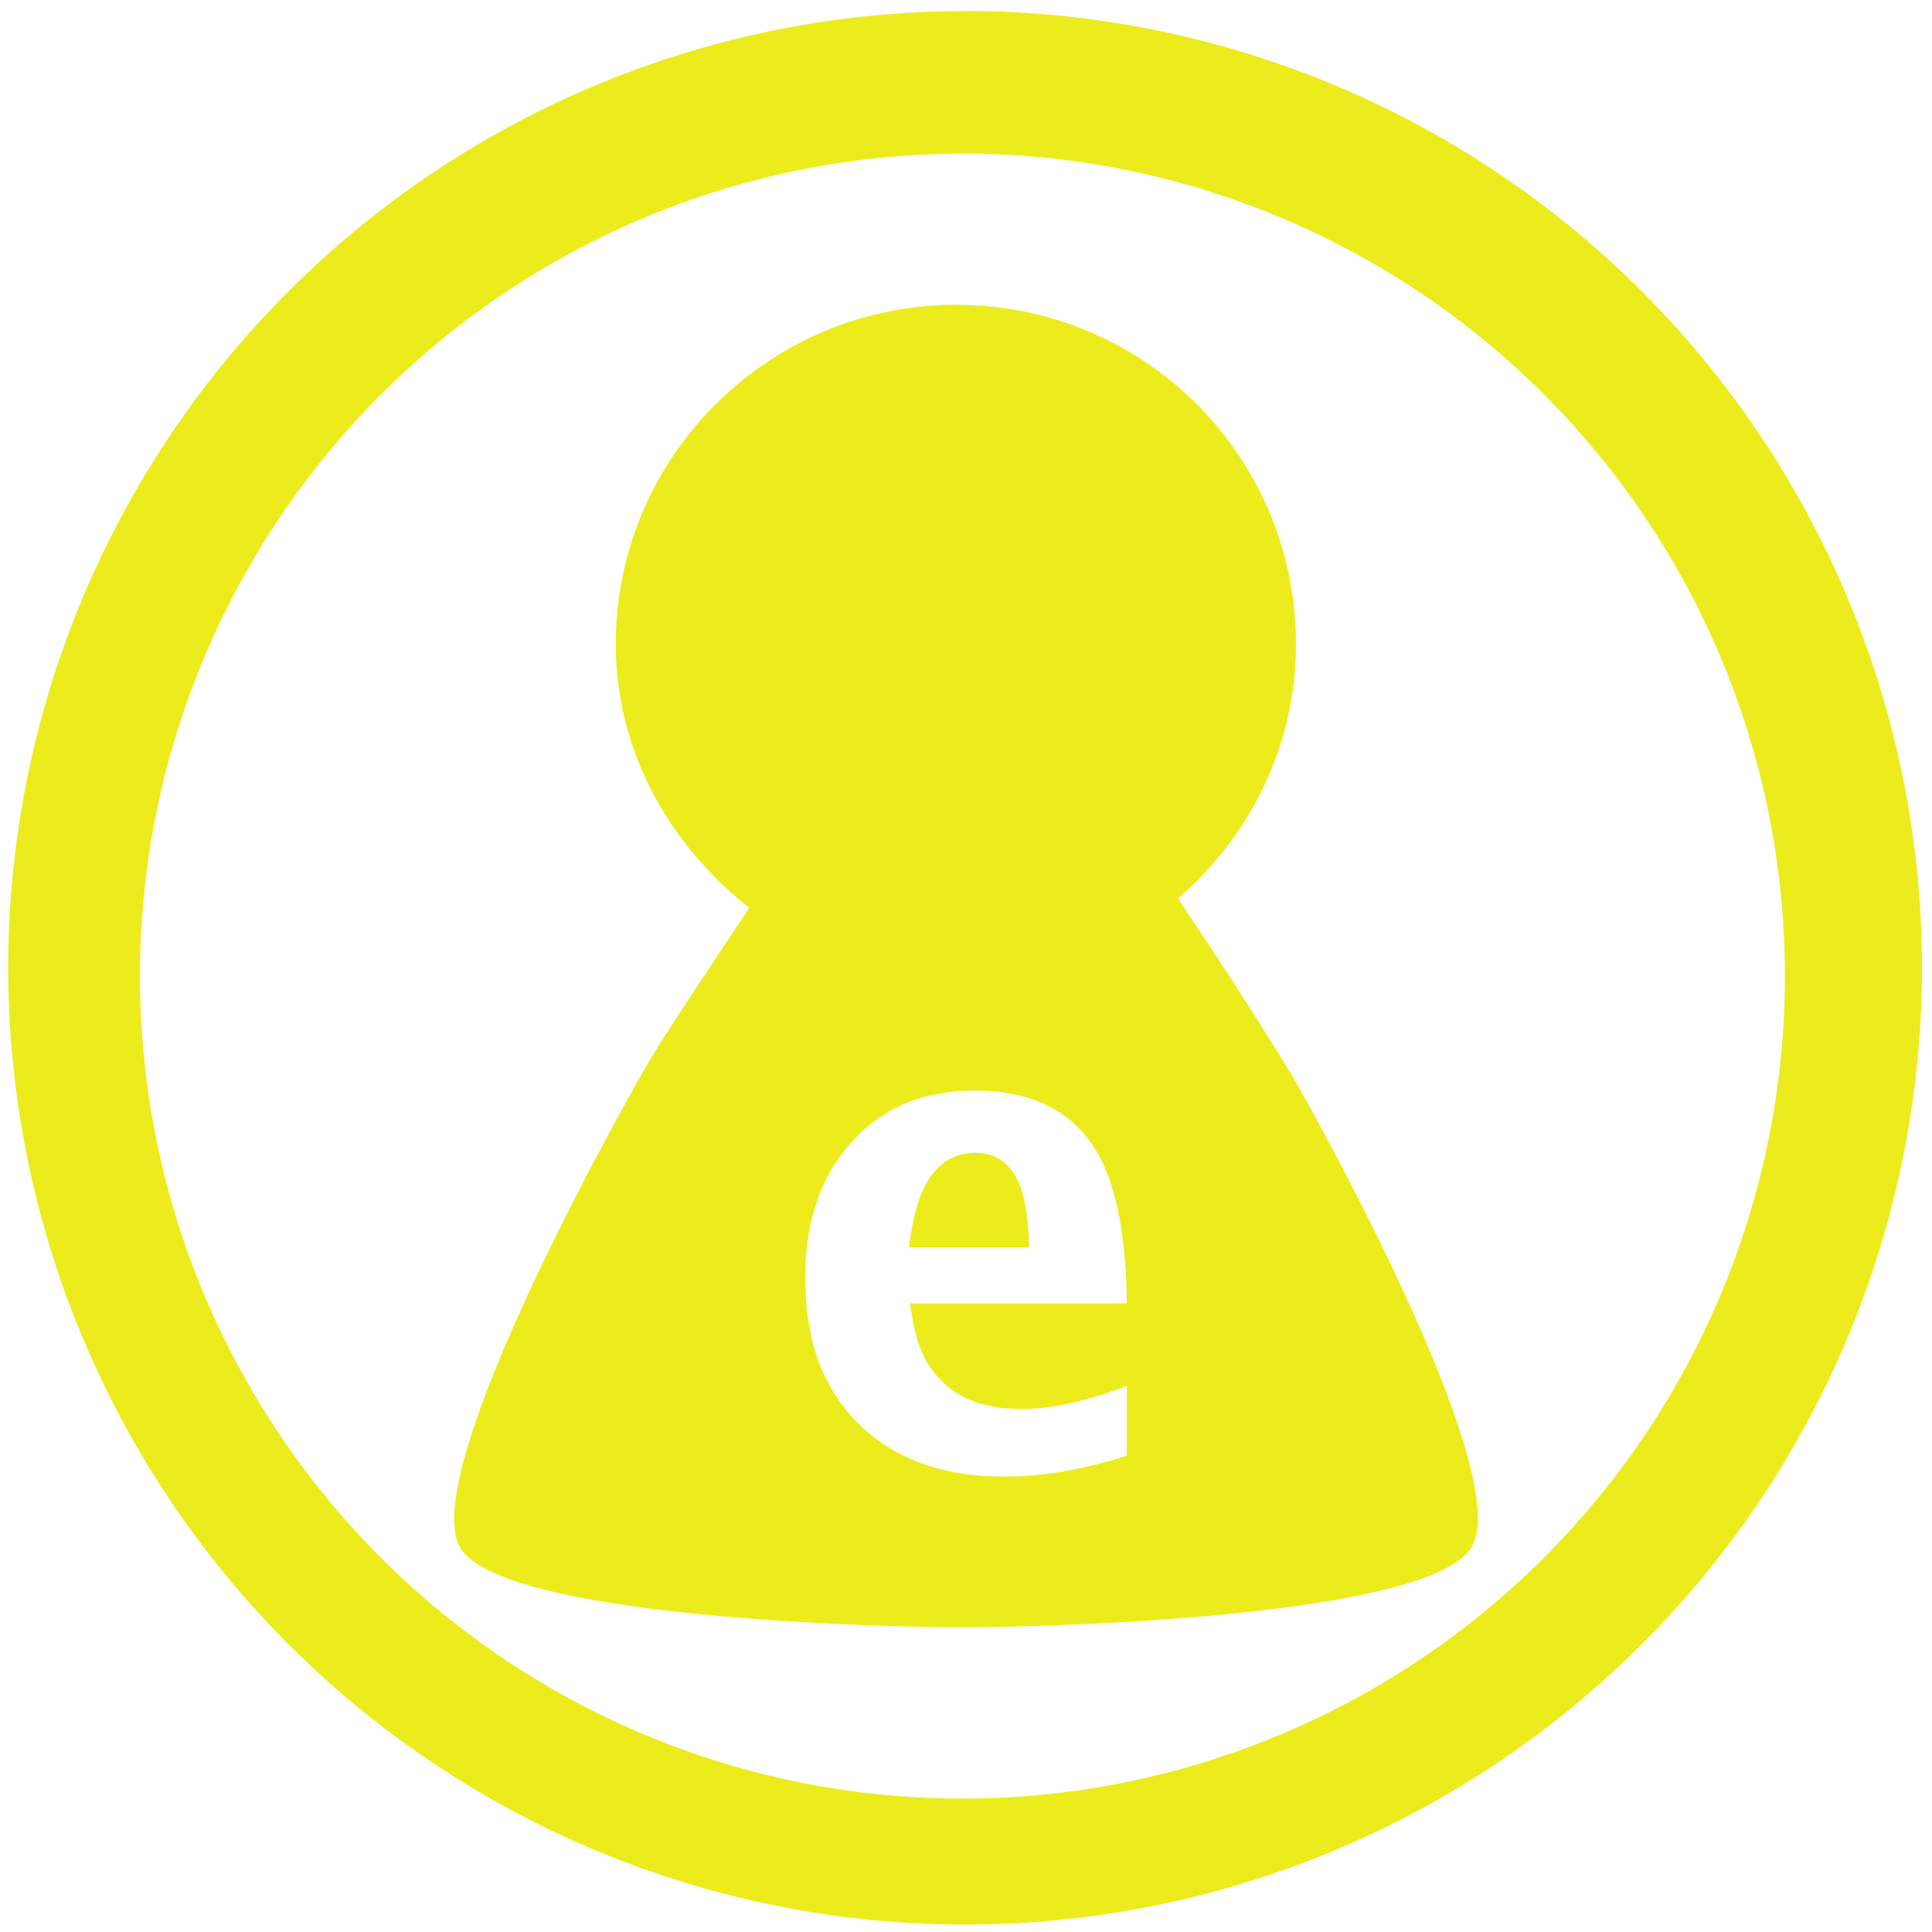 <?xml version="1.0" encoding="UTF-8" standalone="no"?>
<svg
   xmlns:dc="http://purl.org/dc/elements/1.1/"
   xmlns:cc="http://creativecommons.org/ns#"
   xmlns:rdf="http://www.w3.org/1999/02/22-rdf-syntax-ns#"
   xmlns:svg="http://www.w3.org/2000/svg"
   xmlns="http://www.w3.org/2000/svg"
   xmlns:sodipodi="http://sodipodi.sourceforge.net/DTD/sodipodi-0.dtd"
   xmlns:inkscape="http://www.inkscape.org/namespaces/inkscape"
   width="48"
   height="48"
   viewBox="0 0 12.7 12.7"
   version="1.1"
   id="svg4"
   sodipodi:docname="mate-eiciel.svg"
   inkscape:version="0.92.4 (5da689c313, 2019-01-14)">
  <defs
     id="defs8" />
  <sodipodi:namedview
     pagecolor="#ffffff"
     bordercolor="#666666"
     borderopacity="1"
     objecttolerance="10"
     gridtolerance="10"
     guidetolerance="10"
     inkscape:pageopacity="0"
     inkscape:pageshadow="2"
     inkscape:window-width="1087"
     inkscape:window-height="480"
     id="namedview6"
     showgrid="false"
     inkscape:zoom="4.9166667"
     inkscape:cx="2.1355932"
     inkscape:cy="24"
     inkscape:window-x="0"
     inkscape:window-y="25"
     inkscape:window-maximized="0"
     inkscape:current-layer="svg4" />
  <path
     d="m 6.344,0.073 a 6.29,6.29 0 0 0 -6.29,6.29 6.29,6.29 0 0 0 6.29,6.288 6.29,6.29 0 0 0 6.29,-6.289 6.29,6.29 0 0 0 -6.29,-6.29 z M 6.326,1.009 A 5.407,5.407 0 0 1 11.733,6.416 5.407,5.407 0 0 1 6.326,11.823 5.407,5.407 0 0 1 0.92,6.416 5.407,5.407 0 0 1 6.326,1.01 Z M 6.289,2.003 c -1.234,0 -2.241,0.998 -2.241,2.231 0,0.712 0.358,1.324 0.877,1.733 -0.27,0.409 -0.574,0.863 -0.667,1.025 -0.273,0.471 -1.5,2.701 -1.235,3.177 0.259,0.465 2.753,0.527 3.286,0.528 0.544,0 3.086,-0.061 3.365,-0.528 C 9.948,9.712 8.755,7.524 8.489,7.062 A 31.67,31.67 0 0 0 7.743,5.907 c 0.471,-0.41 0.776,-1 0.776,-1.673 0,-1.233 -0.997,-2.23 -2.23,-2.23 z m 0.117,5.166 c 0.392,0 0.665,0.144 0.82,0.432 0.116,0.216 0.177,0.539 0.181,0.967 H 5.982 c 0.02,0.142 0.045,0.248 0.078,0.32 0.114,0.25 0.331,0.374 0.65,0.374 0.2,0 0.432,-0.05 0.697,-0.152 V 9.569 C 7.126,9.66 6.857,9.706 6.599,9.706 6.193,9.706 5.875,9.589 5.642,9.356 5.409,9.126 5.293,8.808 5.293,8.406 5.293,8.031 5.394,7.731 5.598,7.508 5.799,7.282 6.069,7.169 6.406,7.169 Z m 0.005,0.409 c -0.147,0 -0.26,0.076 -0.336,0.228 -0.044,0.088 -0.078,0.22 -0.1,0.393 h 0.79 C 6.76,8.006 6.737,7.863 6.695,7.771 6.637,7.642 6.542,7.578 6.411,7.578 Z"
     id="path2"
     inkscape:connector-curvature="0"
     style="fill:#ecec1c" />
</svg>
